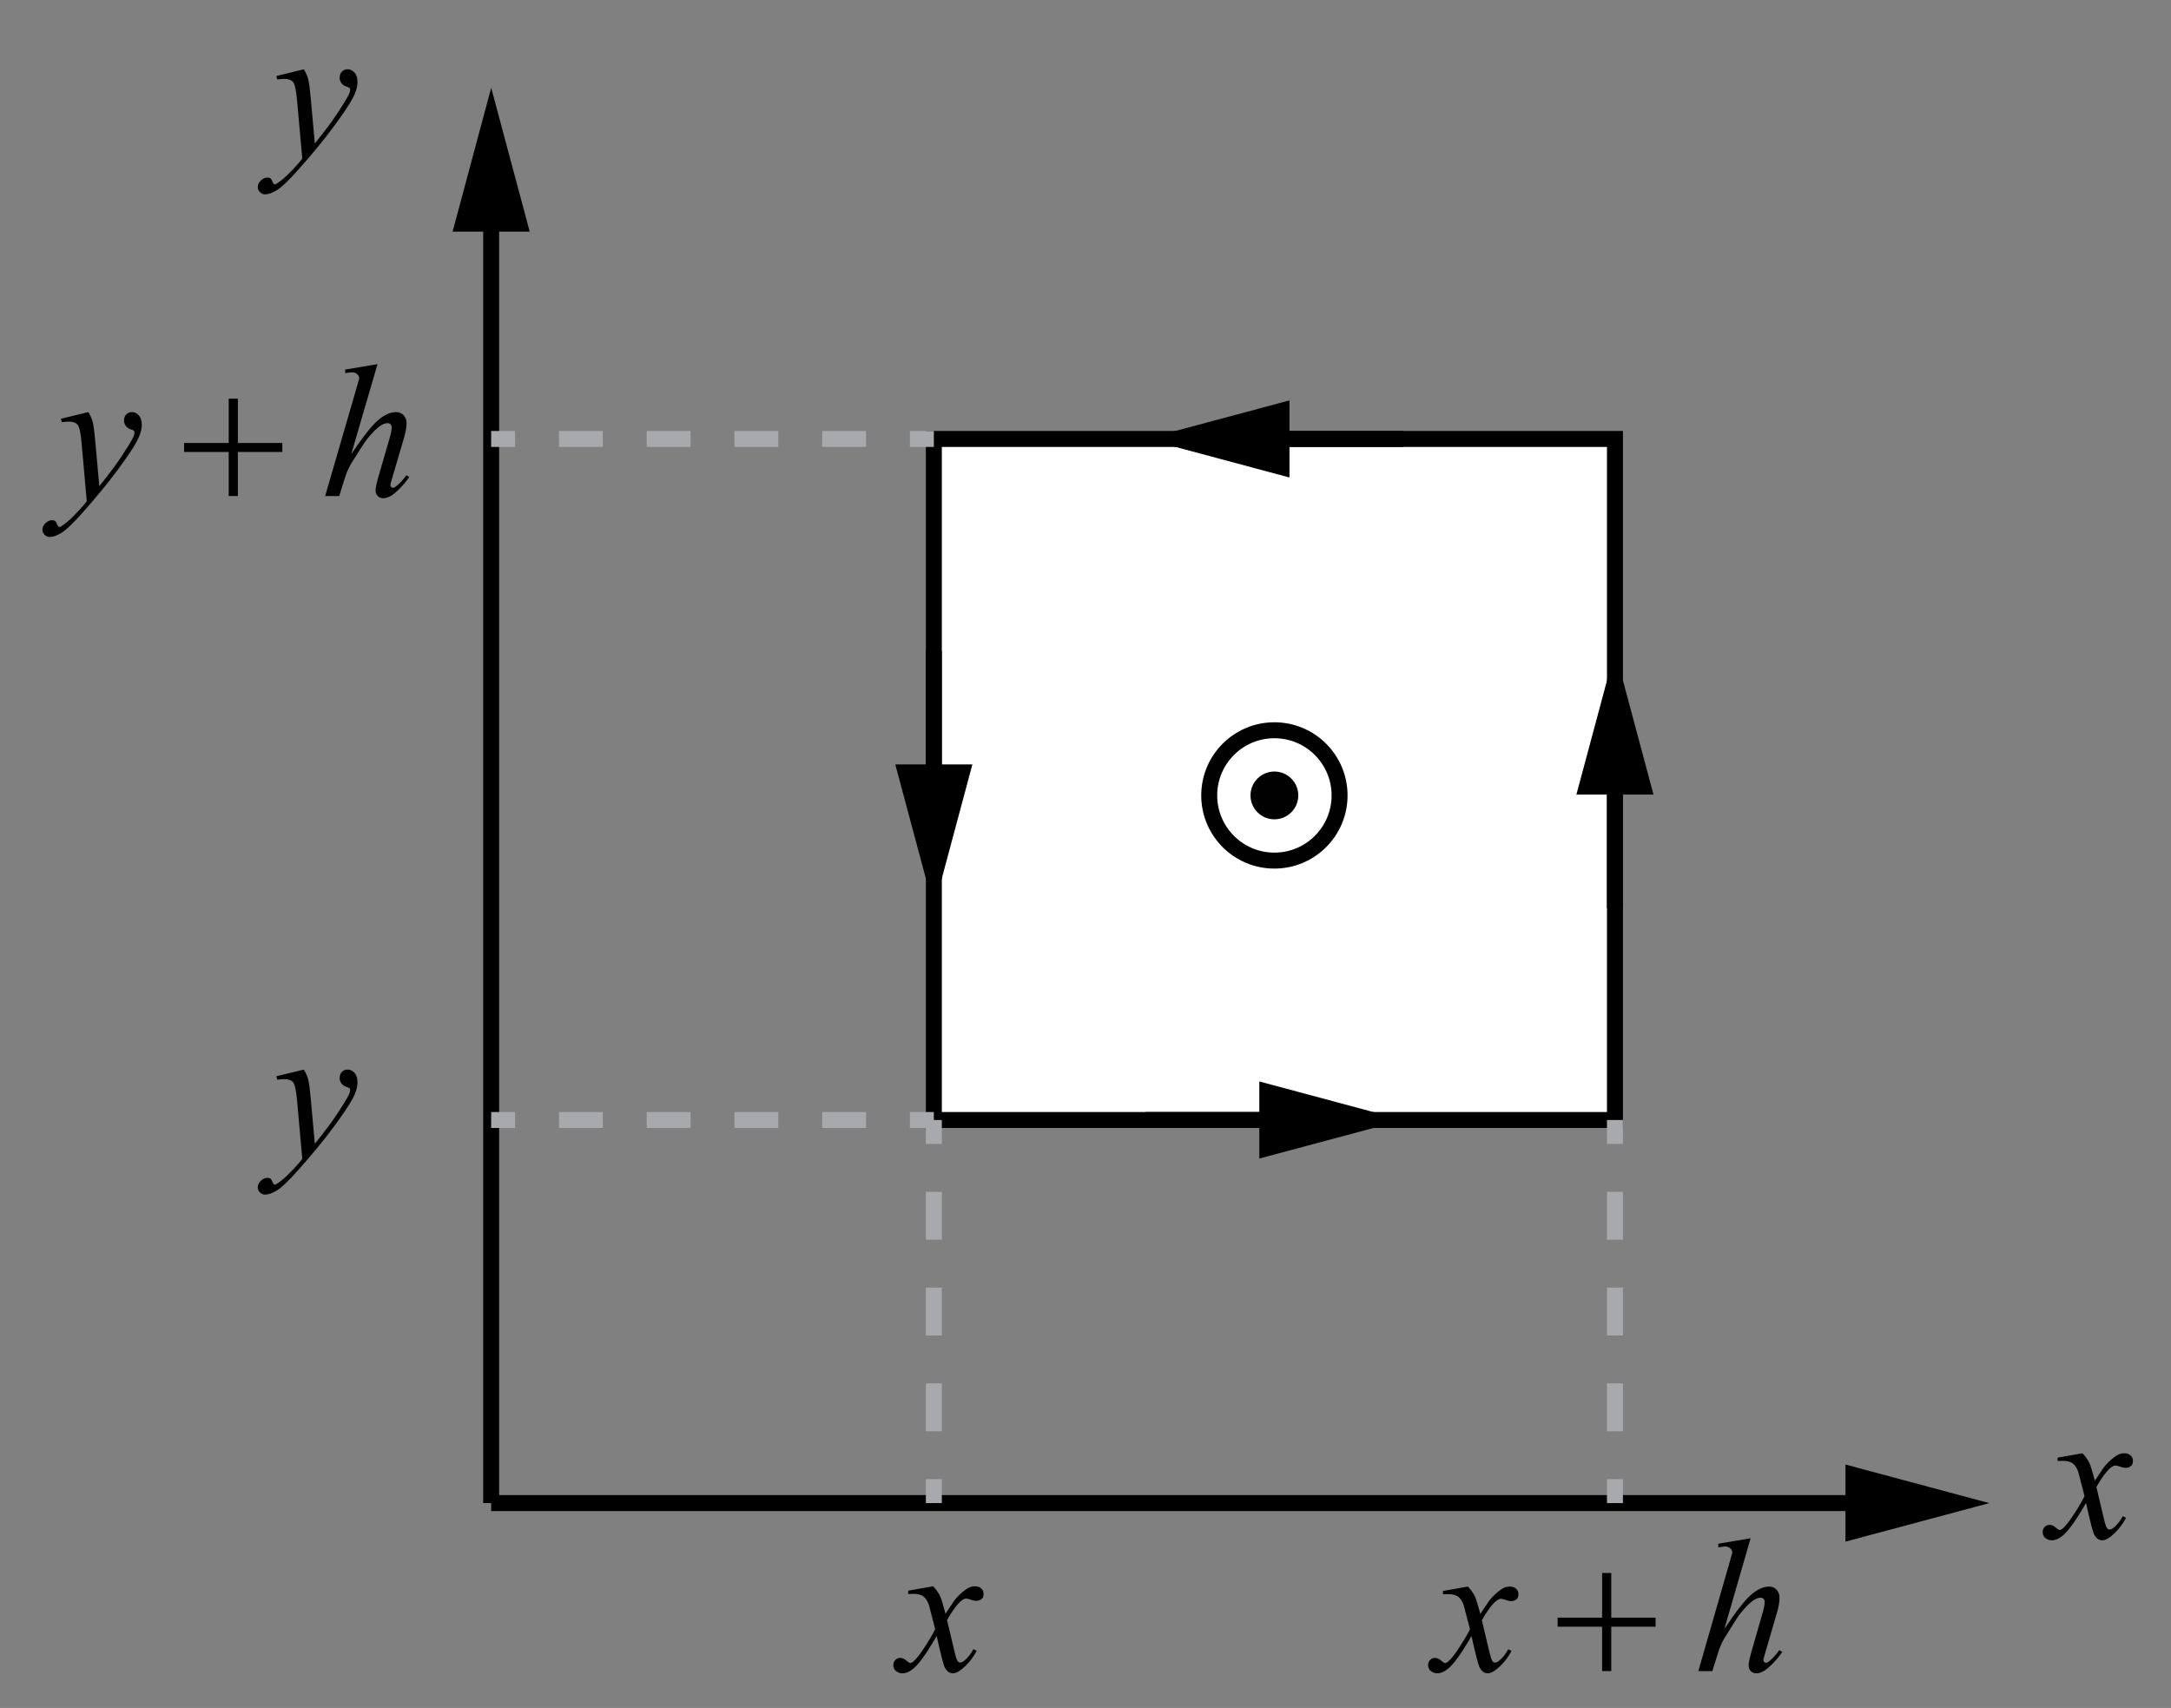 <?xml version="1.0" encoding="utf-8"?>
<!-- Generator: Adobe Illustrator 19.0.0, SVG Export Plug-In . SVG Version: 6.00 Build 0)  -->
<svg version="1.1" id="Layer_1" xmlns="http://www.w3.org/2000/svg" xmlns:xlink="http://www.w3.org/1999/xlink" x="0px" y="0px"
	 viewBox="0 0 136 107" style="enable-background:new 0 0 136 107;" xml:space="preserve">
<rect x="0" y="0" width="136" height="107" fill="#808080" stroke="none"/>
<style type="text/css">
	.st0{fill:#FFFFFF;stroke:#000000;stroke-miterlimit:10;}
	.st1{fill:#010101;}
	.st2{fill:none;stroke:#A7A9AC;stroke-miterlimit:10;}
	.st3{fill:none;stroke:#A7A9AC;stroke-miterlimit:10;stroke-dasharray:3,3;}
	.st4{fill:none;}
	.st5{fill:none;stroke:#A7A9AC;stroke-miterlimit:10;stroke-dasharray:2.748,2.748;}
	.st6{fill:none;stroke:#010101;stroke-miterlimit:10;}
</style>
<rect id="XMLID_1_" x="58.5" y="27.5" class="st0" width="42.667" height="42.667"/>
<g id="XMLID_2_">
	<g id="XMLID_13_">
		<g id="XMLID_14_">
			<polygon id="XMLID_15_" points="78.889,70.666 78.889,72.581 87.898,70.169 78.889,67.752 
				78.889,69.667 71.768,69.667 71.768,70.666 			"/>
		</g>
	</g>
</g>
<g id="XMLID_3_">
	<g id="XMLID_17_">
		<g id="XMLID_18_">
			<polygon id="XMLID_19_" points="101.666,49.778 103.581,49.778 101.169,40.768 98.752,49.778 
				100.667,49.778 100.667,56.898 101.666,56.898 			"/>
		</g>
	</g>
</g>
<g id="XMLID_4_">
	<g id="XMLID_21_">
		<g id="XMLID_22_">
			<polygon id="XMLID_23_" points="80.778,27.001 80.778,25.085 71.768,27.498 80.778,29.915 
				80.778,27.999 87.898,27.999 87.898,27.001 			"/>
		</g>
	</g>
</g>
<g id="XMLID_5_">
	<g id="XMLID_25_">
		<g id="XMLID_26_">
			<polygon id="XMLID_27_" points="58.001,47.889 56.085,47.889 58.498,56.898 60.915,47.889 
				58.999,47.889 58.999,40.768 58.001,40.768 			"/>
		</g>
	</g>
</g>
<g id="XMLID_6_">
	<g id="XMLID_35_">
		<g id="XMLID_36_">
			<polygon id="XMLID_37_" points="115.607,94.666 115.607,96.581 124.617,94.169 115.607,91.752 
				115.607,93.667 30.768,93.667 30.768,94.666 			"/>
		</g>
	</g>
</g>
<g id="XMLID_7_">
	<g id="XMLID_39_">
		<g id="XMLID_40_">
			<polygon id="XMLID_41_" points="31.268,14.509 33.183,14.509 30.77,5.5 28.354,14.509 
				30.269,14.509 30.269,94.167 31.268,94.167 			"/>
		</g>
	</g>
</g>
<g id="XMLID_9_">
	<g id="XMLID_10_">
		<path id="XMLID_92_" class="st1" d="M130.455,91.045c0.19,0.204,0.335,0.407,0.432,0.611
			c0.07,0.141,0.185,0.511,0.344,1.11l0.515-0.775
			c0.136-0.188,0.301-0.367,0.496-0.537c0.194-0.17,0.366-0.287,0.514-0.35
			c0.094-0.039,0.196-0.059,0.31-0.059c0.167,0,0.301,0.045,0.4,0.135
			c0.099,0.09,0.148,0.2,0.148,0.329c0,0.149-0.029,0.25-0.088,0.305
			c-0.108,0.098-0.233,0.147-0.373,0.147c-0.082,0-0.17-0.018-0.263-0.053
			c-0.184-0.062-0.306-0.094-0.368-0.094c-0.094,0-0.204,0.055-0.333,0.165
			c-0.241,0.204-0.529,0.597-0.864,1.18l0.479,2.02
			c0.074,0.31,0.137,0.495,0.188,0.556c0.05,0.061,0.101,0.091,0.151,0.091
			c0.082,0,0.178-0.045,0.286-0.135c0.214-0.181,0.397-0.415,0.549-0.705
			l0.205,0.105c-0.245,0.462-0.557,0.846-0.935,1.151
			c-0.214,0.172-0.396,0.258-0.543,0.258c-0.219,0-0.392-0.123-0.521-0.369
			c-0.082-0.153-0.25-0.811-0.508-1.973c-0.607,1.061-1.094,1.743-1.46,2.049
			c-0.237,0.195-0.467,0.293-0.689,0.293c-0.156,0-0.298-0.057-0.426-0.17
			c-0.093-0.086-0.14-0.201-0.14-0.347c0-0.129,0.043-0.236,0.128-0.322
			c0.085-0.087,0.191-0.13,0.315-0.13s0.257,0.062,0.397,0.188
			c0.101,0.09,0.179,0.135,0.234,0.135c0.046,0,0.107-0.031,0.181-0.094
			c0.183-0.149,0.432-0.47,0.748-0.963s0.522-0.85,0.619-1.069
			c-0.241-0.951-0.372-1.454-0.391-1.509c-0.09-0.254-0.207-0.435-0.351-0.54
			c-0.144-0.106-0.356-0.159-0.637-0.159c-0.089,0-0.192,0.004-0.309,0.012v-0.211
			L130.455,91.045z"/>
	</g>
</g>
<g id="XMLID_11_">
	<g id="XMLID_28_">
		<path id="XMLID_90_" class="st1" d="M19.035,4.342c0.133,0.225,0.226,0.436,0.276,0.631
			s0.102,0.581,0.153,1.154l0.259,2.862c0.235-0.279,0.576-0.722,1.023-1.327
			c0.216-0.294,0.482-0.696,0.8-1.204c0.192-0.31,0.31-0.527,0.354-0.651
			c0.023-0.062,0.035-0.126,0.035-0.192c0-0.042-0.014-0.078-0.041-0.104
			c-0.027-0.027-0.1-0.059-0.215-0.096c-0.116-0.037-0.212-0.104-0.288-0.204
			c-0.077-0.099-0.115-0.212-0.115-0.34c0-0.159,0.047-0.287,0.142-0.384
			c0.094-0.097,0.212-0.146,0.353-0.146c0.173,0,0.319,0.071,0.441,0.212
			c0.121,0.142,0.183,0.336,0.183,0.584c0,0.307-0.106,0.657-0.318,1.05
			c-0.211,0.394-0.619,0.998-1.224,1.812c-0.604,0.814-1.335,1.702-2.194,2.664
			c-0.592,0.663-1.032,1.081-1.318,1.254c-0.286,0.172-0.531,0.259-0.735,0.259
			c-0.122,0-0.229-0.046-0.321-0.137c-0.092-0.092-0.138-0.197-0.138-0.317
			c0-0.151,0.064-0.289,0.191-0.413s0.266-0.186,0.415-0.186
			c0.079,0,0.143,0.017,0.194,0.052c0.031,0.02,0.065,0.075,0.103,0.166
			c0.038,0.091,0.072,0.152,0.103,0.184c0.02,0.019,0.043,0.028,0.071,0.028
			c0.023,0,0.064-0.02,0.124-0.058c0.216-0.132,0.467-0.342,0.753-0.629
			c0.376-0.38,0.655-0.689,0.835-0.93L18.605,6.25
			c-0.055-0.609-0.137-0.979-0.247-1.111S18.064,4.941,17.805,4.941
			c-0.083,0-0.229,0.012-0.441,0.035l-0.053-0.215L19.035,4.342z"/>
	</g>
</g>
<g id="XMLID_8_">
	<g id="XMLID_61_">
		<line id="XMLID_64_" class="st2" x1="58.5" y1="70.167" x2="58.5" y2="71.667"/>
		<line id="XMLID_63_" class="st3" x1="58.5" y1="74.667" x2="58.5" y2="91.167"/>
		<line id="XMLID_62_" class="st2" x1="58.5" y1="92.667" x2="58.5" y2="94.167"/>
	</g>
</g>
<line id="XMLID_29_" class="st4" x1="101.167" y1="70.167" x2="101.167" y2="94.167"/>
<g id="XMLID_30_">
	<g id="XMLID_76_">
		<line id="XMLID_79_" class="st2" x1="101.167" y1="70.167" x2="101.167" y2="71.667"/>
		<line id="XMLID_78_" class="st3" x1="101.167" y1="74.667" x2="101.167" y2="91.167"/>
		<line id="XMLID_77_" class="st2" x1="101.167" y1="92.667" x2="101.167" y2="94.167"/>
	</g>
</g>
<g id="XMLID_45_">
	<g id="XMLID_46_">
		<path id="XMLID_88_" class="st1" d="M58.455,99.378c0.19,0.204,0.335,0.407,0.432,0.611
			c0.07,0.141,0.185,0.511,0.344,1.11l0.515-0.775
			c0.136-0.188,0.301-0.367,0.496-0.537c0.194-0.17,0.366-0.287,0.514-0.35
			c0.094-0.039,0.196-0.059,0.31-0.059c0.167,0,0.301,0.045,0.4,0.135
			c0.099,0.09,0.148,0.2,0.148,0.329c0,0.149-0.029,0.25-0.088,0.305
			c-0.108,0.098-0.233,0.147-0.373,0.147c-0.082,0-0.17-0.018-0.263-0.053
			c-0.184-0.062-0.306-0.094-0.368-0.094c-0.094,0-0.204,0.055-0.333,0.165
			c-0.241,0.204-0.529,0.597-0.864,1.18l0.479,2.02
			c0.074,0.31,0.137,0.495,0.188,0.556c0.05,0.061,0.101,0.091,0.151,0.091
			c0.082,0,0.178-0.045,0.286-0.135c0.214-0.181,0.397-0.415,0.549-0.705
			l0.205,0.105c-0.245,0.462-0.557,0.846-0.935,1.151
			c-0.214,0.172-0.396,0.258-0.543,0.258c-0.219,0-0.392-0.123-0.521-0.369
			c-0.082-0.153-0.25-0.811-0.508-1.973c-0.607,1.061-1.094,1.743-1.46,2.049
			c-0.237,0.195-0.467,0.293-0.689,0.293c-0.156,0-0.298-0.057-0.426-0.17
			c-0.093-0.086-0.14-0.201-0.14-0.347c0-0.129,0.043-0.236,0.128-0.322
			c0.085-0.087,0.191-0.13,0.315-0.13s0.257,0.062,0.397,0.188
			c0.101,0.09,0.179,0.135,0.234,0.135c0.046,0,0.107-0.031,0.181-0.094
			c0.183-0.149,0.432-0.47,0.748-0.963s0.522-0.85,0.619-1.069
			c-0.241-0.951-0.372-1.454-0.391-1.509c-0.09-0.254-0.207-0.435-0.351-0.54
			c-0.144-0.106-0.356-0.159-0.637-0.159c-0.089,0-0.192,0.004-0.309,0.012v-0.211
			L58.455,99.378z"/>
	</g>
</g>
<g id="XMLID_52_">
	<g id="XMLID_54_">
		<path id="XMLID_84_" class="st1" d="M91.957,99.396c0.191,0.203,0.335,0.406,0.433,0.608
			c0.07,0.141,0.185,0.509,0.345,1.106l0.515-0.772
			c0.136-0.187,0.302-0.366,0.497-0.535c0.195-0.17,0.366-0.286,0.514-0.348
			c0.094-0.039,0.197-0.059,0.31-0.059c0.167,0,0.301,0.045,0.4,0.135
			c0.099,0.09,0.149,0.199,0.149,0.328c0,0.148-0.029,0.25-0.088,0.304
			c-0.109,0.098-0.233,0.146-0.374,0.146c-0.082,0-0.169-0.018-0.263-0.053
			c-0.184-0.062-0.306-0.094-0.369-0.094c-0.093,0-0.205,0.055-0.333,0.164
			c-0.242,0.203-0.53,0.595-0.865,1.177l0.479,2.013
			c0.074,0.308,0.136,0.492,0.187,0.553c0.05,0.061,0.101,0.091,0.152,0.091
			c0.082,0,0.177-0.045,0.287-0.135c0.214-0.18,0.397-0.413,0.549-0.702
			l0.205,0.105c-0.246,0.46-0.557,0.843-0.935,1.146
			c-0.214,0.172-0.396,0.258-0.544,0.258c-0.218,0-0.392-0.123-0.52-0.369
			c-0.082-0.151-0.251-0.808-0.509-1.966c-0.608,1.058-1.095,1.738-1.461,2.042
			c-0.238,0.195-0.468,0.293-0.69,0.293c-0.156,0-0.298-0.057-0.427-0.17
			c-0.093-0.086-0.14-0.201-0.14-0.345c0-0.129,0.043-0.236,0.128-0.322
			c0.086-0.086,0.191-0.129,0.316-0.129s0.257,0.062,0.397,0.188
			c0.101,0.09,0.179,0.135,0.234,0.135c0.047,0,0.107-0.031,0.181-0.094
			c0.183-0.148,0.433-0.468,0.748-0.96c0.316-0.491,0.522-0.847,0.62-1.064
			c-0.242-0.948-0.373-1.449-0.392-1.504c-0.089-0.253-0.207-0.433-0.351-0.539
			c-0.144-0.105-0.356-0.158-0.637-0.158c-0.09,0-0.193,0.004-0.31,0.012v-0.211
			L91.957,99.396z"/>
		<path id="XMLID_86_" class="st1" d="M109.664,96.372l-1.643,5.682
			c0.709-1.069,1.263-1.779,1.66-2.13s0.777-0.527,1.14-0.527
			c0.187,0,0.343,0.064,0.468,0.193c0.124,0.128,0.187,0.3,0.187,0.515
			c0,0.257-0.055,0.57-0.163,0.936l-0.714,2.452
			c-0.089,0.296-0.134,0.46-0.134,0.491c0,0.055,0.017,0.1,0.05,0.135
			c0.032,0.035,0.07,0.053,0.113,0.053c0.051,0,0.109-0.025,0.176-0.076
			c0.222-0.172,0.442-0.41,0.66-0.714l0.182,0.111
			c-0.133,0.206-0.316,0.434-0.553,0.682c-0.235,0.247-0.438,0.419-0.607,0.515
			c-0.17,0.096-0.321,0.144-0.453,0.144c-0.145,0-0.263-0.046-0.354-0.138
			c-0.092-0.092-0.138-0.21-0.138-0.354c0-0.172,0.068-0.492,0.204-0.96
			l0.673-2.341c0.086-0.292,0.129-0.522,0.129-0.69
			c0-0.078-0.024-0.14-0.073-0.187s-0.112-0.07-0.19-0.07
			c-0.113,0-0.241,0.043-0.386,0.129c-0.265,0.164-0.571,0.468-0.918,0.913
			c-0.094,0.121-0.405,0.608-0.936,1.463c-0.163,0.273-0.298,0.571-0.403,0.896
			l-0.374,1.199h-0.877l1.924-6.694l0.204-0.726c0-0.101-0.042-0.191-0.125-0.269
			c-0.084-0.078-0.187-0.117-0.308-0.117c-0.069,0-0.177,0.012-0.321,0.035
			l-0.123,0.018v-0.228L109.664,96.372z"/>
	</g>
	<g id="XMLID_53_">
		<path id="XMLID_82_" class="st1" d="M100.363,98.548h0.573v2.797h2.777v0.567h-2.777v2.779
			h-0.573v-2.779H97.575v-0.567h2.789V98.548z"/>
	</g>
</g>
<g id="XMLID_44_">
	<g id="XMLID_66_">
		<line id="XMLID_69_" class="st2" x1="58.5" y1="70.167" x2="57" y2="70.167"/>
		<line id="XMLID_68_" class="st5" x1="54.252" y1="70.167" x2="33.642" y2="70.167"/>
		<line id="XMLID_67_" class="st2" x1="32.268" y1="70.167" x2="30.768" y2="70.167"/>
	</g>
</g>
<g id="XMLID_55_">
	<g id="XMLID_71_">
		<line id="XMLID_74_" class="st2" x1="58.5" y1="27.5" x2="57" y2="27.5"/>
		<line id="XMLID_73_" class="st5" x1="54.252" y1="27.5" x2="33.642" y2="27.5"/>
		<line id="XMLID_72_" class="st2" x1="32.268" y1="27.5" x2="30.768" y2="27.5"/>
	</g>
</g>
<g id="XMLID_32_">
	<g id="XMLID_33_">
		<path id="XMLID_80_" class="st1" d="M19.035,67.009c0.133,0.225,0.226,0.436,0.276,0.631
			s0.102,0.581,0.153,1.154l0.259,2.862c0.235-0.279,0.576-0.722,1.023-1.327
			c0.216-0.294,0.482-0.696,0.8-1.204c0.192-0.31,0.31-0.527,0.354-0.651
			c0.023-0.062,0.035-0.126,0.035-0.192c0-0.042-0.014-0.078-0.041-0.104
			c-0.027-0.027-0.1-0.059-0.215-0.096c-0.116-0.037-0.212-0.104-0.288-0.204
			c-0.077-0.099-0.115-0.212-0.115-0.34c0-0.159,0.047-0.287,0.142-0.384
			c0.094-0.097,0.212-0.146,0.353-0.146c0.173,0,0.319,0.071,0.441,0.212
			c0.121,0.142,0.183,0.336,0.183,0.584c0,0.307-0.106,0.657-0.318,1.05
			c-0.211,0.394-0.619,0.998-1.224,1.812c-0.604,0.814-1.335,1.702-2.194,2.664
			c-0.592,0.663-1.032,1.081-1.318,1.254c-0.286,0.172-0.531,0.259-0.735,0.259
			c-0.122,0-0.229-0.046-0.321-0.137c-0.092-0.092-0.138-0.197-0.138-0.317
			c0-0.151,0.064-0.289,0.191-0.413s0.266-0.186,0.415-0.186
			c0.079,0,0.143,0.017,0.194,0.052c0.031,0.02,0.065,0.075,0.103,0.166
			c0.038,0.091,0.072,0.152,0.103,0.184c0.02,0.019,0.043,0.028,0.071,0.028
			c0.023,0,0.064-0.02,0.124-0.058c0.216-0.132,0.467-0.342,0.753-0.629
			c0.376-0.38,0.655-0.689,0.835-0.93l-0.33-3.688
			c-0.055-0.609-0.137-0.979-0.247-1.111s-0.294-0.198-0.553-0.198
			c-0.083,0-0.229,0.012-0.441,0.035l-0.053-0.215L19.035,67.009z"/>
	</g>
</g>
<g id="XMLID_42_">
	<g id="XMLID_47_">
		<path id="XMLID_56_" class="st1" d="M5.536,25.817c0.133,0.225,0.225,0.435,0.275,0.63
			c0.051,0.196,0.102,0.58,0.153,1.153l0.258,2.857
			c0.234-0.278,0.574-0.72,1.02-1.324c0.215-0.294,0.48-0.694,0.797-1.202
			c0.191-0.31,0.309-0.527,0.352-0.651c0.023-0.062,0.035-0.125,0.035-0.191
			c0-0.042-0.014-0.078-0.041-0.104c-0.027-0.027-0.099-0.059-0.214-0.096
			c-0.115-0.037-0.211-0.104-0.287-0.203S7.769,26.474,7.769,26.346
			c0-0.159,0.047-0.287,0.141-0.383s0.211-0.146,0.352-0.146
			c0.172,0,0.318,0.071,0.439,0.212c0.121,0.141,0.182,0.336,0.182,0.583
			c0,0.306-0.105,0.656-0.317,1.049c-0.211,0.393-0.617,0.997-1.219,1.809
			c-0.602,0.813-1.331,1.7-2.187,2.661c-0.59,0.662-1.028,1.079-1.313,1.252
			c-0.285,0.172-0.529,0.258-0.733,0.258c-0.121,0-0.228-0.045-0.319-0.137
			c-0.092-0.091-0.138-0.196-0.138-0.316c0-0.15,0.063-0.288,0.19-0.412
			s0.265-0.186,0.414-0.186c0.078,0,0.143,0.017,0.193,0.052
			c0.031,0.02,0.065,0.074,0.103,0.166c0.037,0.091,0.071,0.151,0.103,0.183
			c0.02,0.02,0.043,0.029,0.07,0.029c0.023,0,0.064-0.02,0.123-0.059
			c0.215-0.132,0.465-0.341,0.75-0.627c0.375-0.38,0.653-0.689,0.833-0.93
			l-0.328-3.683c-0.055-0.608-0.137-0.978-0.247-1.11
			c-0.109-0.131-0.293-0.197-0.551-0.197c-0.082,0-0.229,0.011-0.44,0.035
			l-0.053-0.215L5.536,25.817z"/>
		<path id="XMLID_58_" class="st1" d="M23.649,22.814l-1.647,5.641
			c0.711-1.062,1.267-1.767,1.665-2.115s0.779-0.523,1.144-0.523
			c0.188,0,0.344,0.064,0.469,0.192s0.188,0.298,0.188,0.511
			c0,0.255-0.055,0.565-0.164,0.929l-0.716,2.435
			c-0.09,0.294-0.135,0.457-0.135,0.487c0,0.055,0.017,0.099,0.05,0.134
			s0.071,0.053,0.114,0.053c0.051,0,0.109-0.025,0.177-0.076
			c0.223-0.17,0.443-0.406,0.662-0.708l0.182,0.11
			c-0.133,0.205-0.317,0.431-0.554,0.677c-0.237,0.245-0.44,0.416-0.61,0.511
			s-0.321,0.143-0.454,0.143c-0.145,0-0.263-0.046-0.354-0.137
			s-0.138-0.208-0.138-0.352c0-0.17,0.068-0.488,0.205-0.952l0.674-2.324
			c0.086-0.29,0.129-0.519,0.129-0.685c0-0.078-0.024-0.14-0.073-0.186
			s-0.112-0.07-0.19-0.07c-0.113,0-0.242,0.042-0.387,0.128
			c-0.266,0.163-0.572,0.465-0.92,0.906c-0.095,0.12-0.407,0.604-0.938,1.452
			c-0.164,0.271-0.299,0.567-0.404,0.89l-0.375,1.19h-0.88l1.929-6.646
			l0.205-0.72c0-0.101-0.042-0.19-0.126-0.268
			c-0.084-0.077-0.187-0.116-0.308-0.116c-0.07,0-0.178,0.011-0.322,0.035
			l-0.123,0.018v-0.227L23.649,22.814z"/>
	</g>
	<g id="XMLID_43_">
		<path id="XMLID_50_" class="st1" d="M14.327,24.975h0.575v2.777h2.784v0.563h-2.784v2.76
			h-0.575v-2.76h-2.796v-0.563h2.796V24.975z"/>
	</g>
</g>
<circle id="XMLID_31_" class="st6" cx="79.833" cy="49.833" r="4.083"/>
<circle id="XMLID_48_" class="st1" cx="79.833" cy="49.833" r="1.497"/>
<g id="XMLID_49_">
</g>
<g id="XMLID_94_">
</g>
<g id="XMLID_95_">
</g>
<g id="XMLID_96_">
</g>
<g id="XMLID_97_">
</g>
<g id="XMLID_98_">
</g>
</svg>
